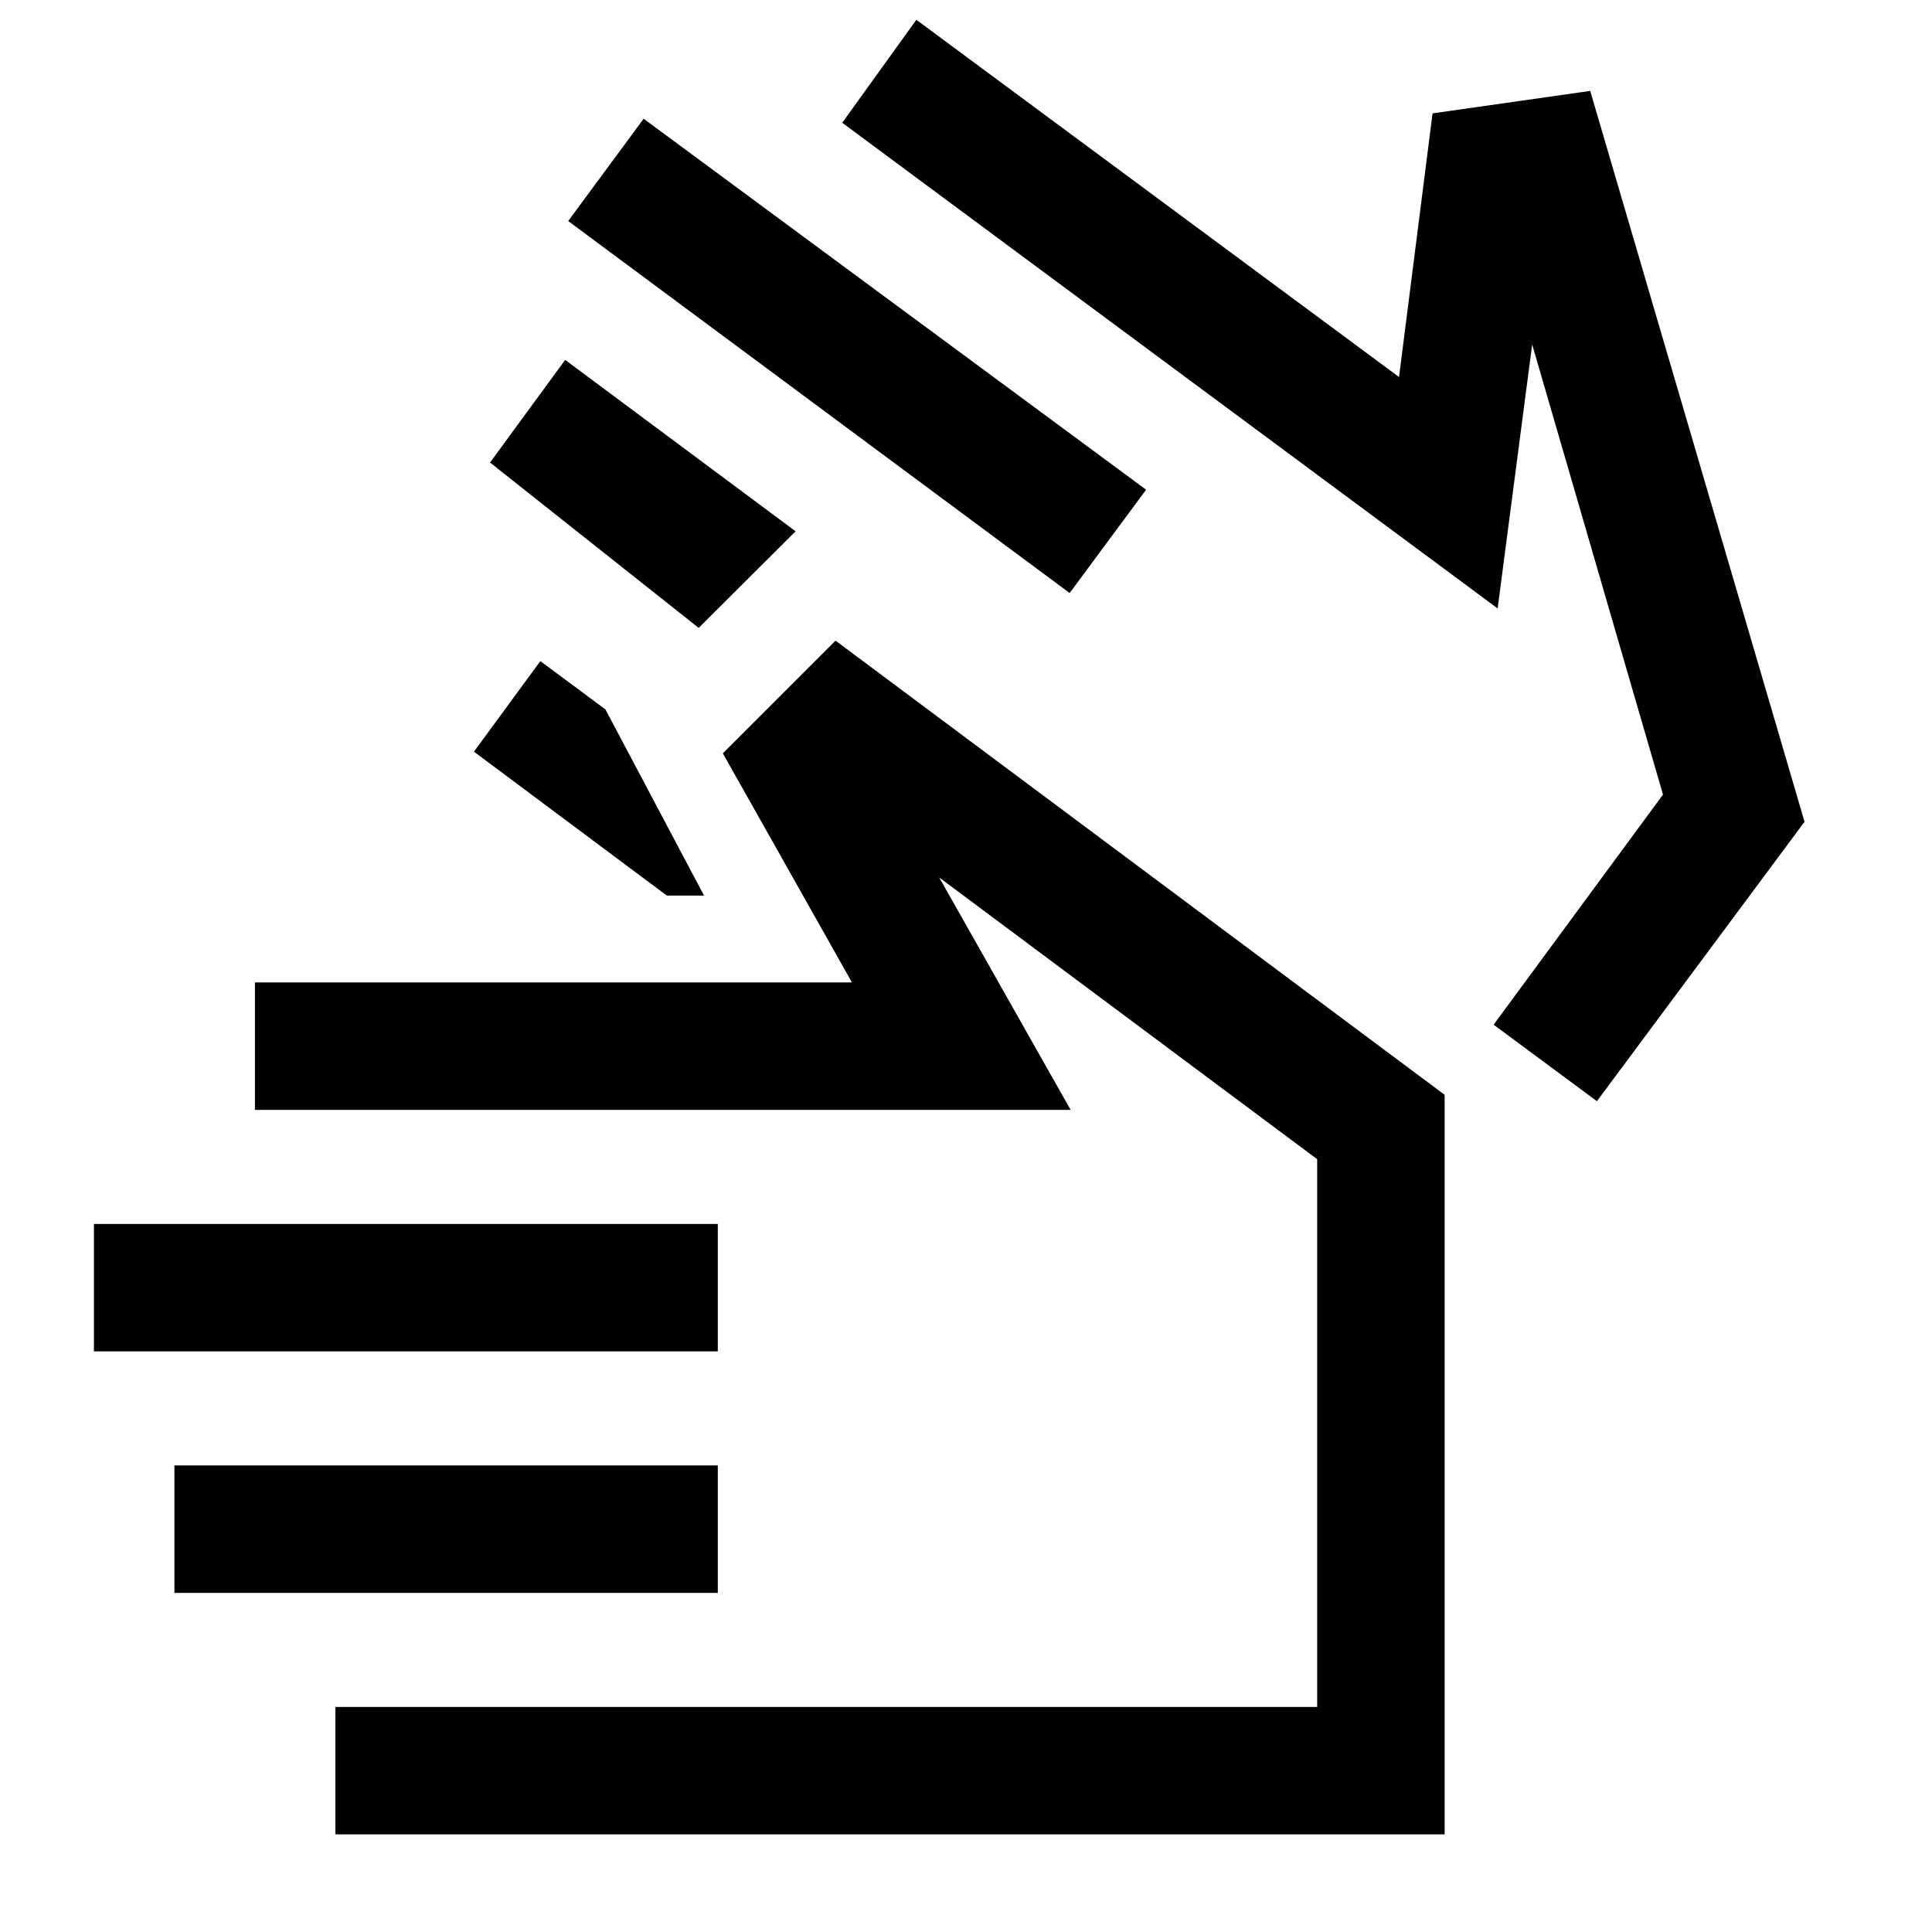 <svg xmlns="http://www.w3.org/2000/svg" height="40" viewBox="0 -960 960 960" width="40"><path d="M531.5-665.33 282.33-850.17l37.5-50.83L569.5-716.67l-38 51.34ZM395.33-696l-48.16 48-103.67-82.17 37.33-51L395.33-696Zm348.84 38.33L418.5-899l36.83-51.17 239.84 177.5 16.66-131 78.34-11.16 106.5 363.16L793.5-412.83l-51.33-38 84.16-114.34-65-223.66-17.16 131.16ZM331.33-515l-95.83-71.5 33-45 32.33 24 49 92.5h-18.5Zm25.34 226.5h-310v-63.33h310v63.33Zm0 120h-270v-63.33h270v63.33Zm-190 120v-63.33H654.5V-384L466.67-524 532-408.5H126.67v-63.33h296.66l-64.16-113.84 56-56L717.83-416v367.5H166.67ZM655-596.67Zm-149.17 338.5Z"/></svg>